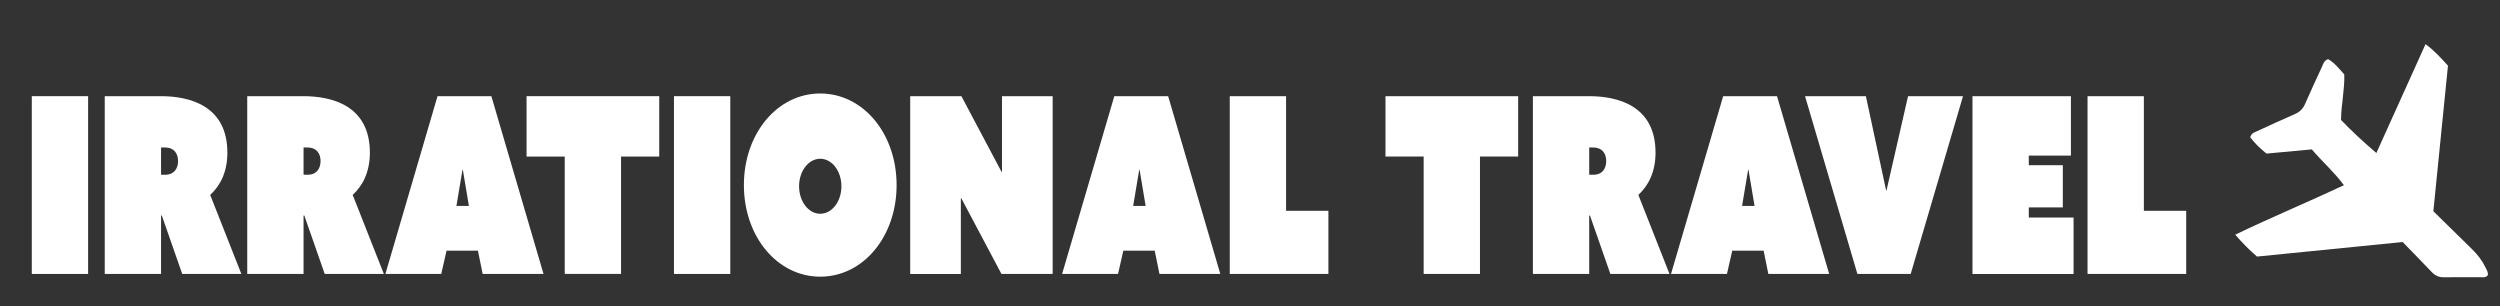 <?xml version="1.0" encoding="utf-8"?>
<!-- Generator: Adobe Illustrator 28.2.0, SVG Export Plug-In . SVG Version: 6.00 Build 0)  -->
<svg version="1.1" id="Layer_1" xmlns="http://www.w3.org/2000/svg" xmlns:xlink="http://www.w3.org/1999/xlink" x="0px" y="0px"
	 viewBox="0 0 595.28 72.87" style="enable-background:new 0 0 595.28 72.87;" xml:space="preserve">
<rect x="0" y="0" width="595.28" height="72.87" fill="#333333" stroke="none"/>
<style type="text/css">
	.st0{fill:#FFFFFF;}
</style>
<g>
	<path class="st0" d="M558.12,44.1c-2.38-3.21-5.21-5.64-7.65-8.53c-3.6,0.33-7.17,0.66-10.79,1c-1.48-1.18-2.82-2.48-3.88-3.89
		c0.3-1.04,1.07-1.18,1.7-1.47c2.97-1.36,5.94-2.76,8.94-4.05c1.17-0.5,1.91-1.25,2.42-2.4c1.29-2.94,2.63-5.85,3.98-8.76
		c0.32-0.69,0.48-1.52,1.5-1.93c1.55,0.86,2.63,2.32,3.86,3.64c0.12,3.66-0.75,7.2-0.77,10.86c2.59,2.69,5.32,5.22,8.41,7.86
		c3.9-8.63,7.72-17.1,11.71-25.92c2.23,1.65,3.75,3.39,5.34,5.13c-1.15,11.49-2.3,22.94-3.48,34.66c3.01,2.95,6.08,5.98,9.17,8.99
		c1.33,1.29,2.45,2.73,3.25,4.4c0.28,0.58,0.68,1.13,0.53,1.86c-0.47,0.62-1.17,0.45-1.8,0.45c-2.88,0.02-5.76-0.03-8.64,0.02
		c-1.22,0.02-2.11-0.41-2.93-1.28c-2.25-2.37-4.55-4.7-6.89-7.11c-11.67,1.16-23.17,2.31-34.68,3.46c-1.83-1.56-3.4-3.17-5.19-5.21
		C540.92,51.7,549.52,48.13,558.12,44.1z"/>
	<g>
		<path class="st0" d="M7.57,22.9h13.41v42.33H7.57V22.9z"/>
		<path class="st0" d="M24.94,22.9h13.36c6.7,0,15.84,2.16,15.84,13.45c0,4.56-1.66,7.83-4.09,10.06l7.42,18.82H43.39l-4.86-13.91
			h-0.18v13.91H24.94V22.9z M39.34,41.61c2.11,0,3.06-1.46,3.06-3.27c0-1.81-0.99-3.22-3.06-3.22h-0.99v6.49H39.34z"/>
		<path class="st0" d="M58.87,22.9h13.36c6.7,0,15.84,2.16,15.84,13.45c0,4.56-1.66,7.83-4.09,10.06l7.42,18.82H77.32l-4.86-13.91
			h-0.18v13.91H58.87V22.9z M73.27,41.61c2.11,0,3.06-1.46,3.06-3.27c0-1.81-0.99-3.22-3.06-3.22h-0.99v6.49H73.27z"/>
		<path class="st0" d="M104.18,22.9h12.82l12.42,42.33h-14.49l-1.13-5.55h-7.47l-1.26,5.55H91.77L104.18,22.9z M111.65,49.03
			l-1.44-8.59h-0.09l-1.44,8.59H111.65z"/>
		<path class="st0" d="M134.47,37.28h-9.09V22.9h31.59v14.38h-9.09v27.94h-13.41V37.28z"/>
		<path class="st0" d="M160.48,22.9h13.41v42.33h-13.41V22.9z"/>
		<path class="st0" d="M195.31,22.26c10.21,0,18.18,9.53,18.18,21.81s-7.96,21.81-18.18,21.81c-10.21,0-18.18-9.53-18.18-21.81
			S185.09,22.26,195.31,22.26z M195.31,50.9c2.79,0,5.04-2.92,5.04-6.55c0-3.62-2.25-6.55-5.04-6.55c-2.79,0-5.04,2.92-5.04,6.55
			C190.27,47.98,192.52,50.9,195.31,50.9z"/>
		<path class="st0" d="M216.73,22.9h12.19l9.58,18.06l0.09-0.06V22.9h12.06v42.33h-12.19l-9.58-18.06l-0.09,0.06v18.01h-12.06V22.9z
			"/>
		<path class="st0" d="M265.33,22.9h12.82l12.42,42.33h-14.49l-1.13-5.55h-7.47l-1.26,5.55h-13.32L265.33,22.9z M272.79,49.03
			l-1.44-8.59h-0.09l-1.44,8.59H272.79z"/>
		<path class="st0" d="M292.82,22.9h13.41v27.3h10.08v15.02h-23.49V22.9z"/>
		<path class="st0" d="M338.99,37.28h-9.09V22.9h31.59v14.38h-9.09v27.94h-13.41V37.28z"/>
		<path class="st0" d="M365,22.9h13.36c6.7,0,15.84,2.16,15.84,13.45c0,4.56-1.67,7.83-4.09,10.06l7.42,18.82h-14.08l-4.86-13.91
			h-0.18v13.91H365V22.9z M379.4,41.61c2.12,0,3.06-1.46,3.06-3.27c0-1.81-0.99-3.22-3.06-3.22h-0.99v6.49H379.4z"/>
		<path class="st0" d="M410.31,22.9h12.82l12.42,42.33h-14.49l-1.12-5.55h-7.47l-1.26,5.55h-13.32L410.31,22.9z M417.78,49.03
			l-1.44-8.59h-0.09l-1.44,8.59H417.78z"/>
		<path class="st0" d="M429.8,22.9h14.49l4.82,22.45h0.09l5.13-22.45h13.09l-12.46,42.33h-12.69L429.8,22.9z"/>
		<path class="st0" d="M469.67,22.9h23.44v14.15h-10.03v2.28h8.1v10.06h-8.1v2.4h10.66v13.45h-24.07V22.9z"/>
		<path class="st0" d="M497.07,22.9h13.41v27.3h10.08v15.02h-23.49V22.9z"/>
	</g>
</g>
</svg>
